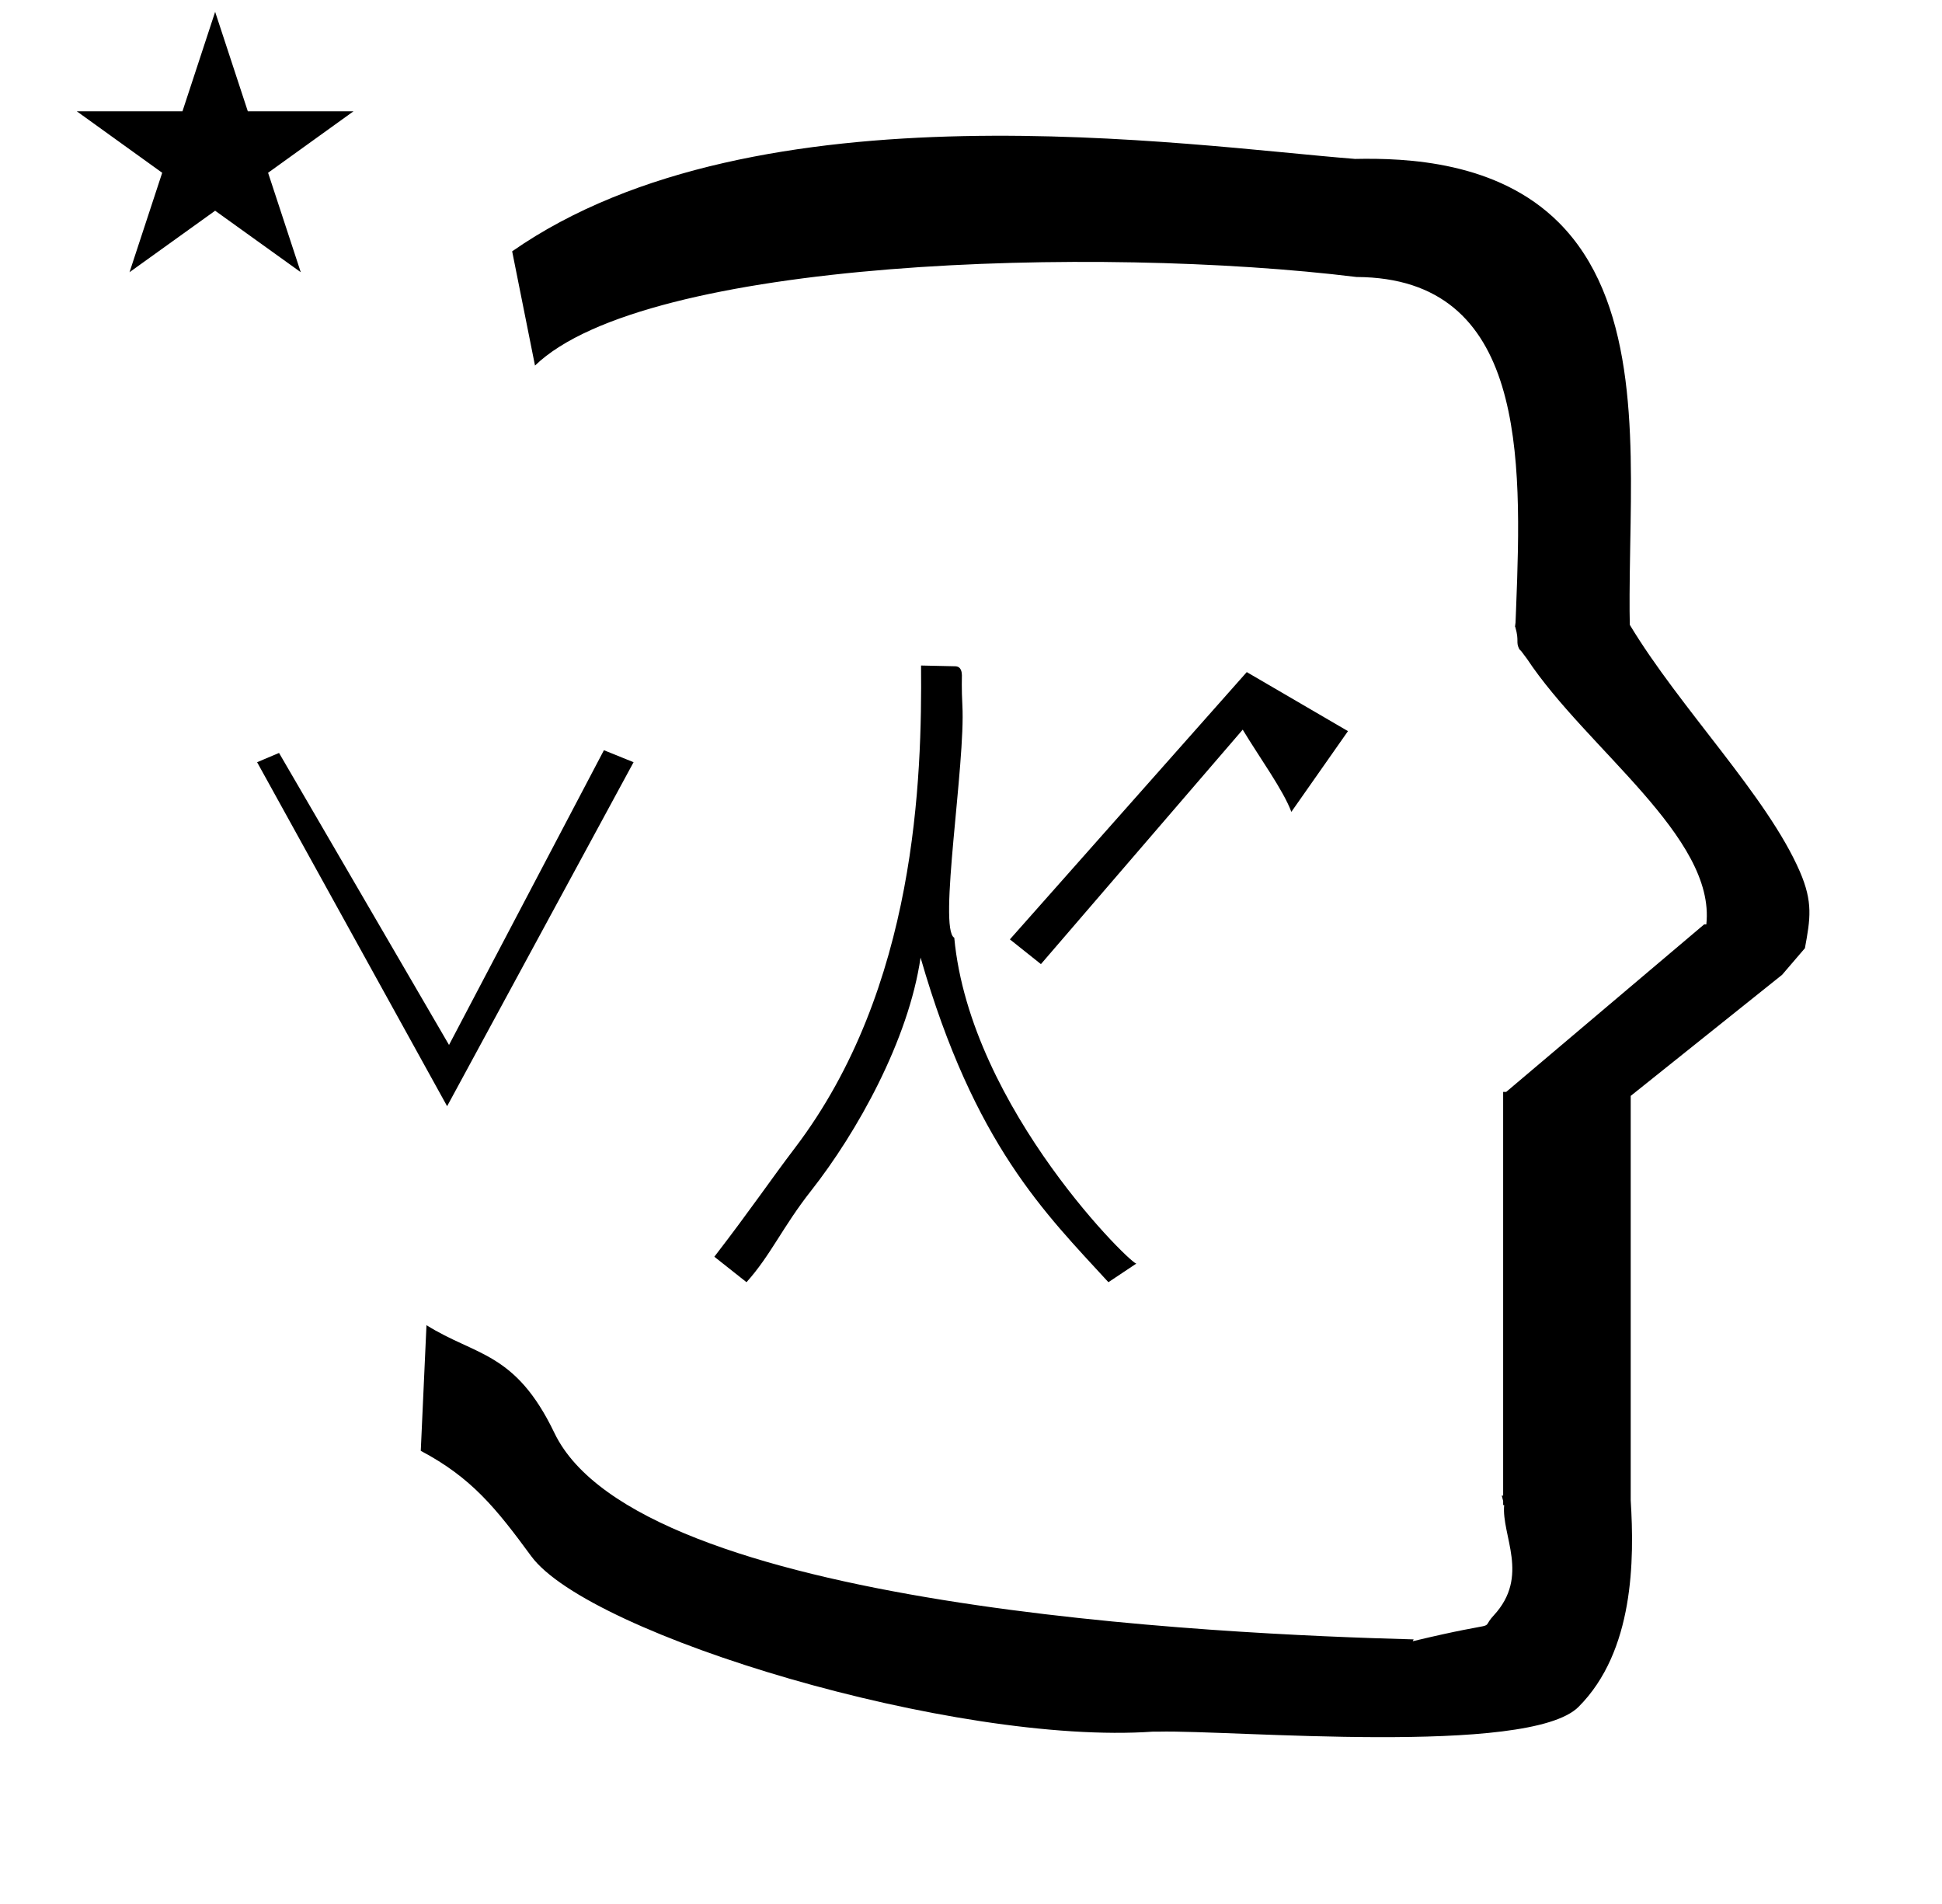 <?xml version="1.0" standalone="no"?>
<!DOCTYPE svg PUBLIC "-//W3C//DTD SVG 1.1//EN" "http://www.w3.org/Graphics/SVG/1.1/DTD/svg11.dtd" >
<svg xmlns="http://www.w3.org/2000/svg" xmlns:xlink="http://www.w3.org/1999/xlink" version="1.1" viewBox="-10 0 1020 1000">
  <g transform="matrix(1 0 0 -1 0 800)">
   <path fill="currentColor"
d="M30.324 741.553h55.515l17.161 52.226l17.16 -52.226h55.516l-44.867 -32.296l17.161 -52.225l-44.97 32.296l-44.971 -32.296l17.161 52.225zM271 608l-12 60c128.725 89.788 355.203 55.363 442.457 48.56
c0 -0.011 0.001 -0.021 0.001 -0.032c27.446 0.582 75.186 -1.321 107.268 -33.403c40.14 -40.14 38.615 -108.841 37.525 -169.365c-0.396 -21.926 -0.434 -33.24 -0.222 -41.946
c26.379 -43.828 72.168 -89.959 89.325 -129.607c6.951 -16.064 5.492 -24.764 2.646 -40.205l-12 -14l-79.501 -63.577v-212.431c1.939 -31.087 1.824 -79.241 -27.416 -108.48c-26.032 -26.032 -182.507 -12.02 -220.584 -13.005
l-2.901 0.013c-103.732 -7.3 -296.108 50.602 -326.603 92.172c-18.506 25.227 -31.401 41.253 -57.995 55.309l3 65.999c25.817 -16.263 46.624 -13.769 67.19 -56.598c44.219 -92.082 349.455 -105.734 451.309 -108.438l-0.499 -0.963
c50 12 34.151 4.481 42.535 13.536c19.177 20.712 3.979 41.969 5.508 57.965h-0.542v2.149c-0.254 0.99 -0.501 1.941 -0.738 2.849h0.738v207.174v3.487v1.339h1.582l104 88h1.133
c4.983 45.895 -62.838 92.129 -94.216 139.501l-3 4l-1 1c-2.021 3.992 0.044 4.025 -2.084 11.56c-0.037 0.131 -0.189 0.247 -0.175 0.367l0.259 2.072l0.064 1.499
c0.01 0.227 0.15 3.896 0.242 6.244c3.114 79.152 5.197 173.389 -83.815 173.771c-136.35 16.746 -373.536 9.534 -431.49 -46.514zM495.465 429.609c1.719 -30.543 -12.795 -117.545 -4.257 -122.111
c8.382 -90.12 95.634 -174.32 95.744 -171.072l-14.784 -9.856c-33.263 36.281 -70.377 72.186 -98.658 170.496c-6.297 -43.287 -33.335 -91.77 -57.63 -122.624c-14.782 -18.773 -21.12 -33.792 -33.792 -47.872l-16.896 13.376
c19.009 24.64 29.678 40.522 42.24 57.024c64.144 84.257 66.826 194.883 66.329 253.489l17.906 -0.396c3.358 -0.071 3.495 -3.336 3.553 -4.73c0.007 -0.156 -0.219 -7.49 0.245 -15.724zM644.841 447.009
l-124.418 -140.386l16.302 -12.99l105.984 123.144c8.804 -14.598 21.367 -31.855 25.55 -43.185l29.741 42.408zM224.841 219.009l-99.8 180.666l11.52 4.866l89.28 -153.36l81.359 154.8l15.573 -6.306z" />
  </g>

</svg>
